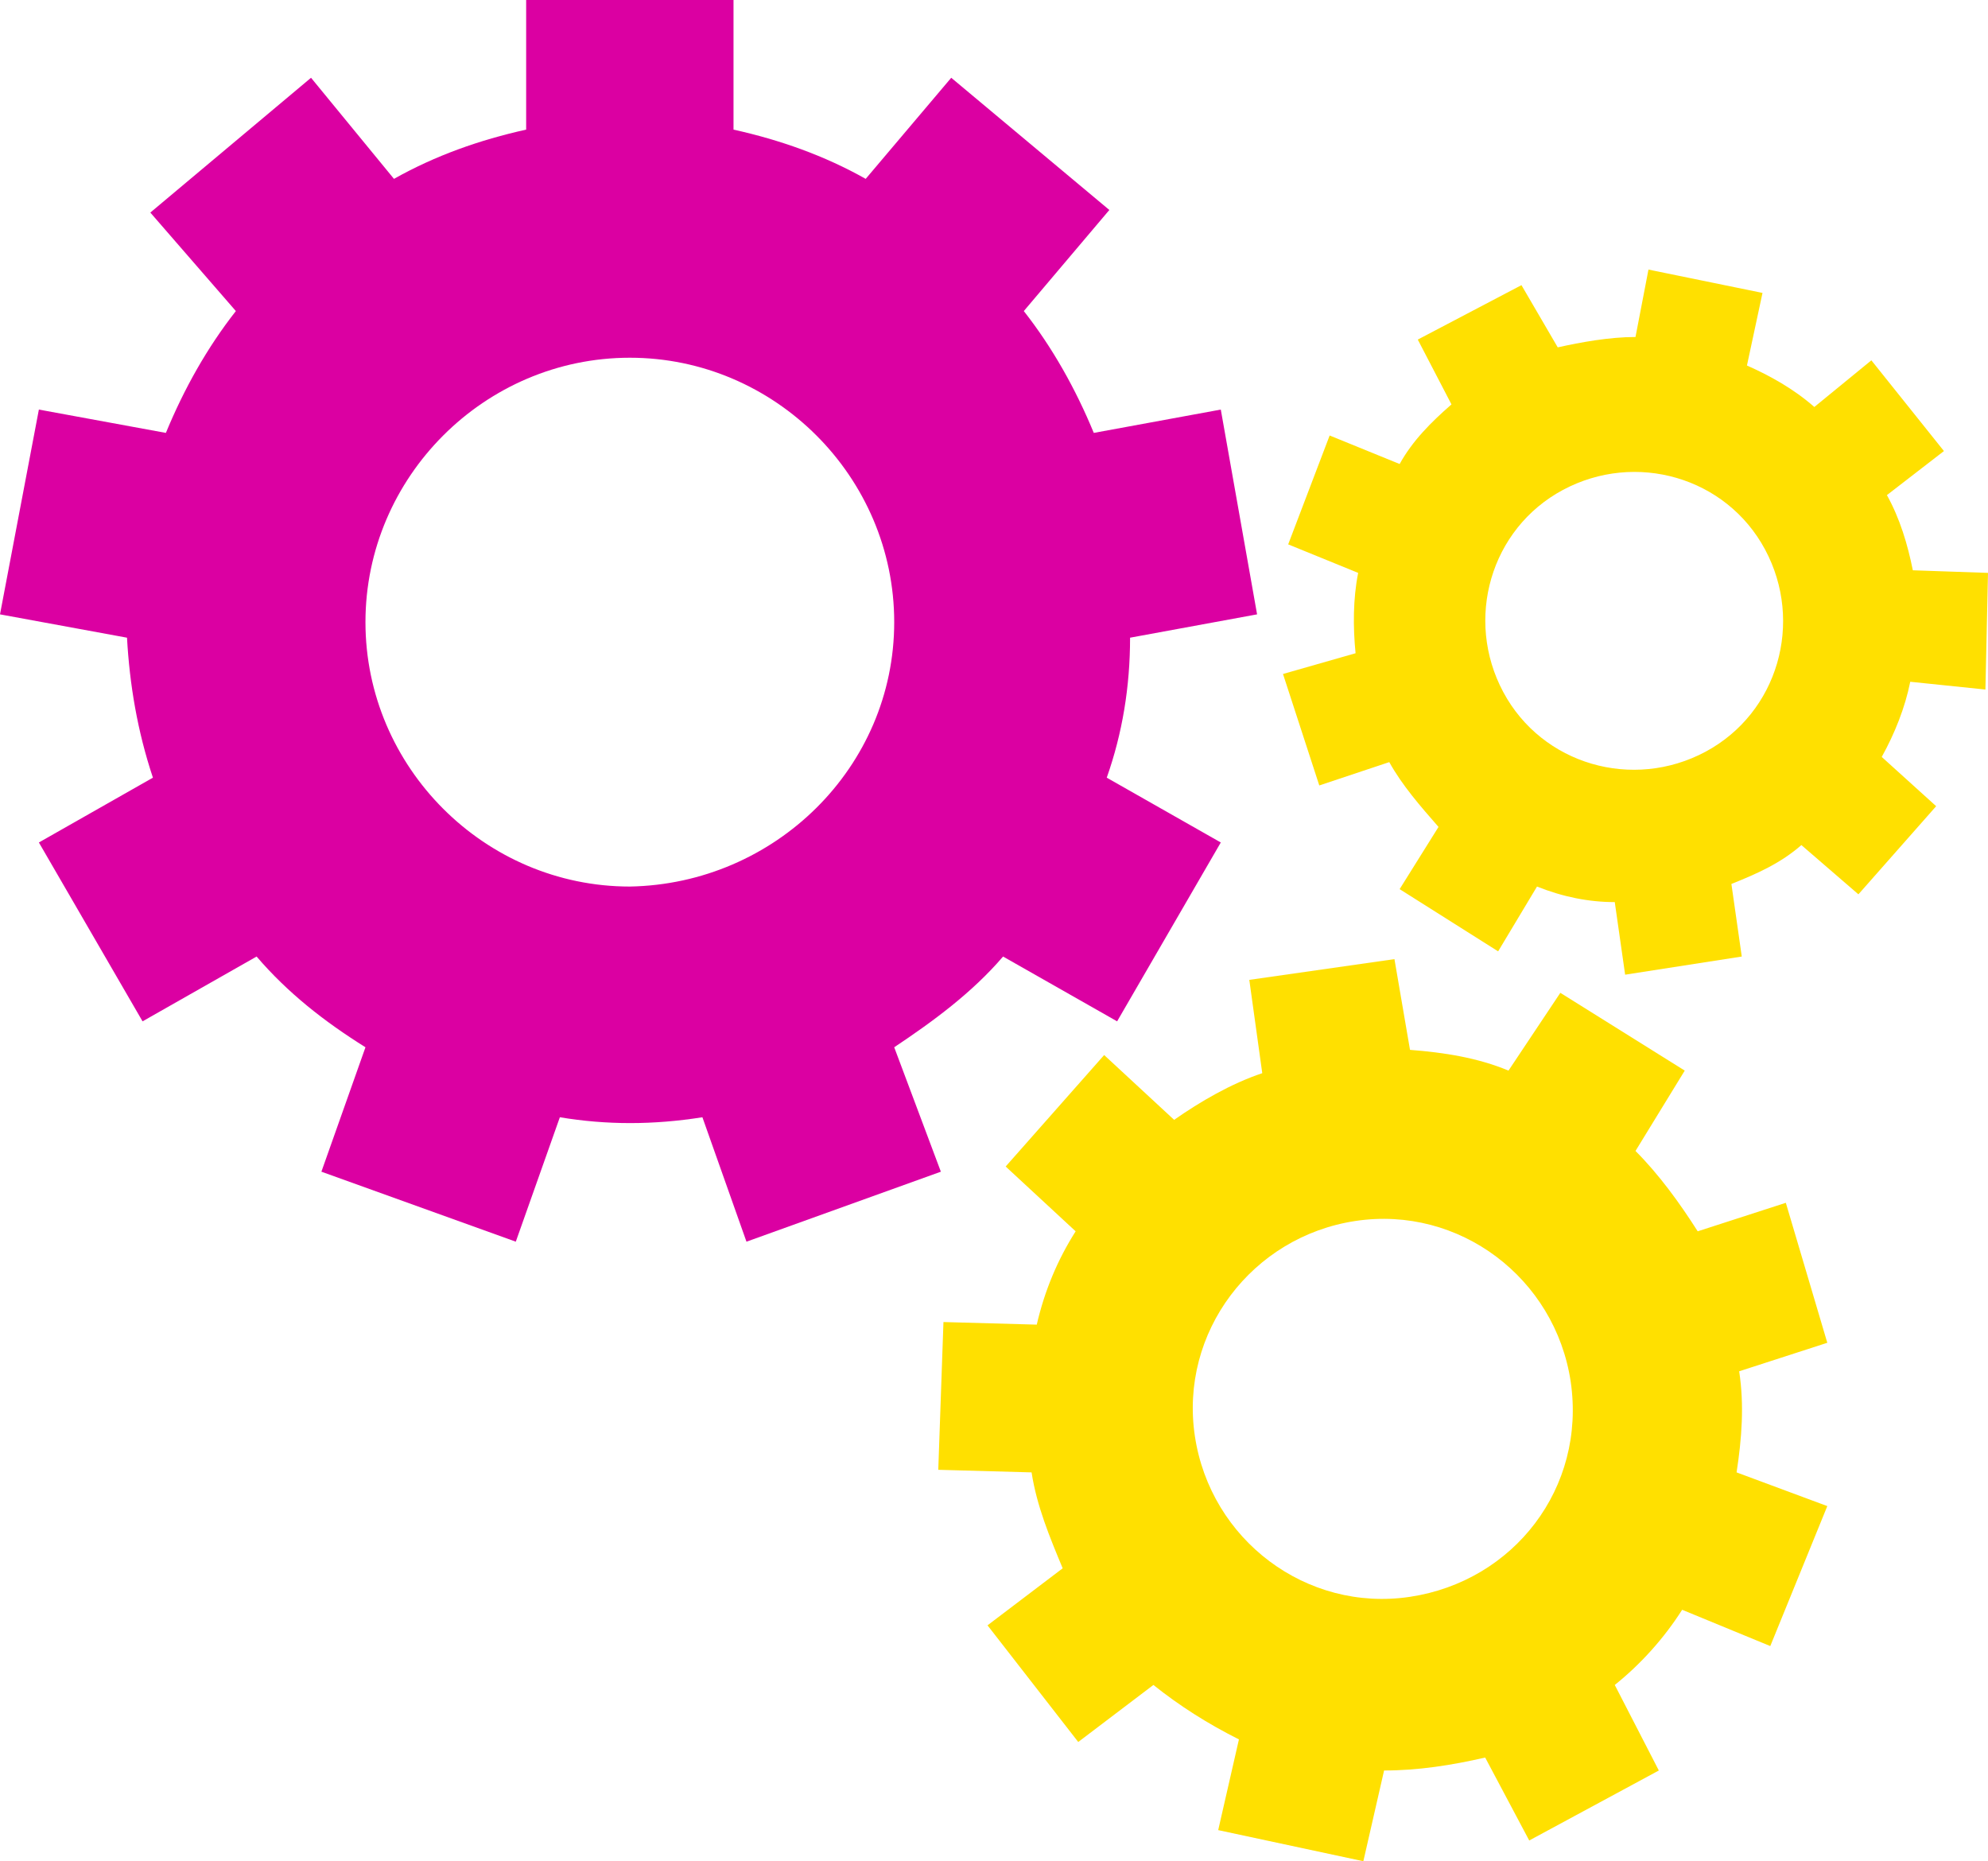 <?xml version="1.0" encoding="utf-8"?>
<!-- Generator: Adobe Illustrator 21.1.0, SVG Export Plug-In . SVG Version: 6.00 Build 0)  -->
<svg version="1.1" id="Calque_1" xmlns="http://www.w3.org/2000/svg" xmlns:xlink="http://www.w3.org/1999/xlink" x="0px" y="0px"
	 viewBox="0 0 76.7 71.8" style="enable-background:new 0 0 76.7 71.8;" xml:space="preserve">
<style type="text/css">
	.st0{fill:#DB00A2;}
	.st1{fill:#FFE000;}
</style>
<title>icon base_1</title>
<path class="st0" d="M34.5,40.4c1.5-1,3-2.1,4.2-3.5l4.4,2.5l4-6.9L42.7,30c0.6-1.7,0.9-3.5,0.9-5.4l4.9-0.9l-1.4-7.9l-4.9,0.9
	c-0.7-1.7-1.6-3.3-2.7-4.7l3.3-3.9L36.7,3l-3.3,3.9C31.8,6,30.1,5.4,28.3,5V0h-8v5c-1.8,0.4-3.5,1-5.1,1.9L12,3L5.8,8.2L9.1,12
	c-1.1,1.4-2,3-2.7,4.7l-4.9-0.9L0,23.7l4.9,0.9C5,26.4,5.3,28.2,5.9,30l-4.4,2.5l4,6.9l4.4-2.5c1.2,1.4,2.6,2.5,4.2,3.5l-1.7,4.8
	l7.5,2.7l1.7-4.8c1.8,0.3,3.6,0.3,5.5,0l1.7,4.8l7.5-2.7L34.5,40.4z M24.3,34.2c-5.6,0-10.2-4.6-10.2-10.2c0-5.6,4.6-10.2,10.2-10.2
	S34.5,18.4,34.5,24l0,0C34.5,29.6,29.9,34.1,24.3,34.2L24.3,34.2z"/>
<path class="st1" d="M68.9,46.4l-3.4,1.1c-0.7-1.1-1.5-2.2-2.4-3.1l1.9-3.1l-4.8-3l-2,3c-1.2-0.5-2.5-0.7-3.8-0.8L53.8,37l-5.6,0.8
	l0.5,3.6c-1.2,0.4-2.4,1.1-3.4,1.8l-2.7-2.5L38.8,45l2.7,2.5c-0.7,1.1-1.2,2.3-1.5,3.6l-3.6-0.1l-0.2,5.7l3.6,0.1
	c0.2,1.3,0.7,2.5,1.2,3.7l-2.9,2.2l3.5,4.5l2.9-2.2c1,0.8,2.1,1.5,3.3,2.1L47,70.6l5.6,1.2l0.8-3.5c1.3,0,2.6-0.2,3.9-0.5l1.7,3.2
	l5-2.7L62.3,65c1-0.8,1.9-1.8,2.6-2.9l3.4,1.4l2.2-5.4L67,56.8c0.2-1.3,0.3-2.6,0.1-3.9l3.4-1.1L68.9,46.4z M54.4,61.6
	c-4,0.6-7.7-2.2-8.3-6.2c-0.6-4,2.2-7.7,6.2-8.3c4-0.6,7.7,2.2,8.3,6.2c0,0,0,0,0,0C61.2,57.4,58.4,61,54.4,61.6z"/>
<path class="st1" d="M76.6,26.6l0.1-4.5L73.8,22c-0.2-1-0.5-2-1-2.9l2.2-1.7l-2.8-3.5l-2.2,1.8c-0.8-0.7-1.7-1.2-2.6-1.6l0.6-2.8
	l-4.4-0.9L63.1,13c-1,0-2.1,0.2-3,0.4L58.7,11l-4,2.1l1.3,2.5c-0.8,0.7-1.5,1.4-2,2.3l-2.7-1.1L49.7,21l2.7,1.1
	c-0.2,1-0.2,2.1-0.1,3.1L49.5,26l1.4,4.3l2.7-0.9c0.5,0.9,1.2,1.7,1.9,2.5L54,34.3l3.8,2.4l1.5-2.5c1,0.4,2,0.6,3,0.6l0.4,2.8
	l4.5-0.7l-0.4-2.8c1-0.4,1.9-0.8,2.7-1.5l2.2,1.9l3-3.4l-2.1-1.9c0.5-0.9,0.9-1.9,1.1-2.9L76.6,26.6z M65.8,29
	c-2.8,1.5-6.3,0.5-7.8-2.3s-0.5-6.3,2.3-7.8c2.8-1.5,6.3-0.5,7.8,2.3c0,0,0,0,0,0C69.6,24,68.6,27.5,65.8,29L65.8,29z"/>
</svg>
